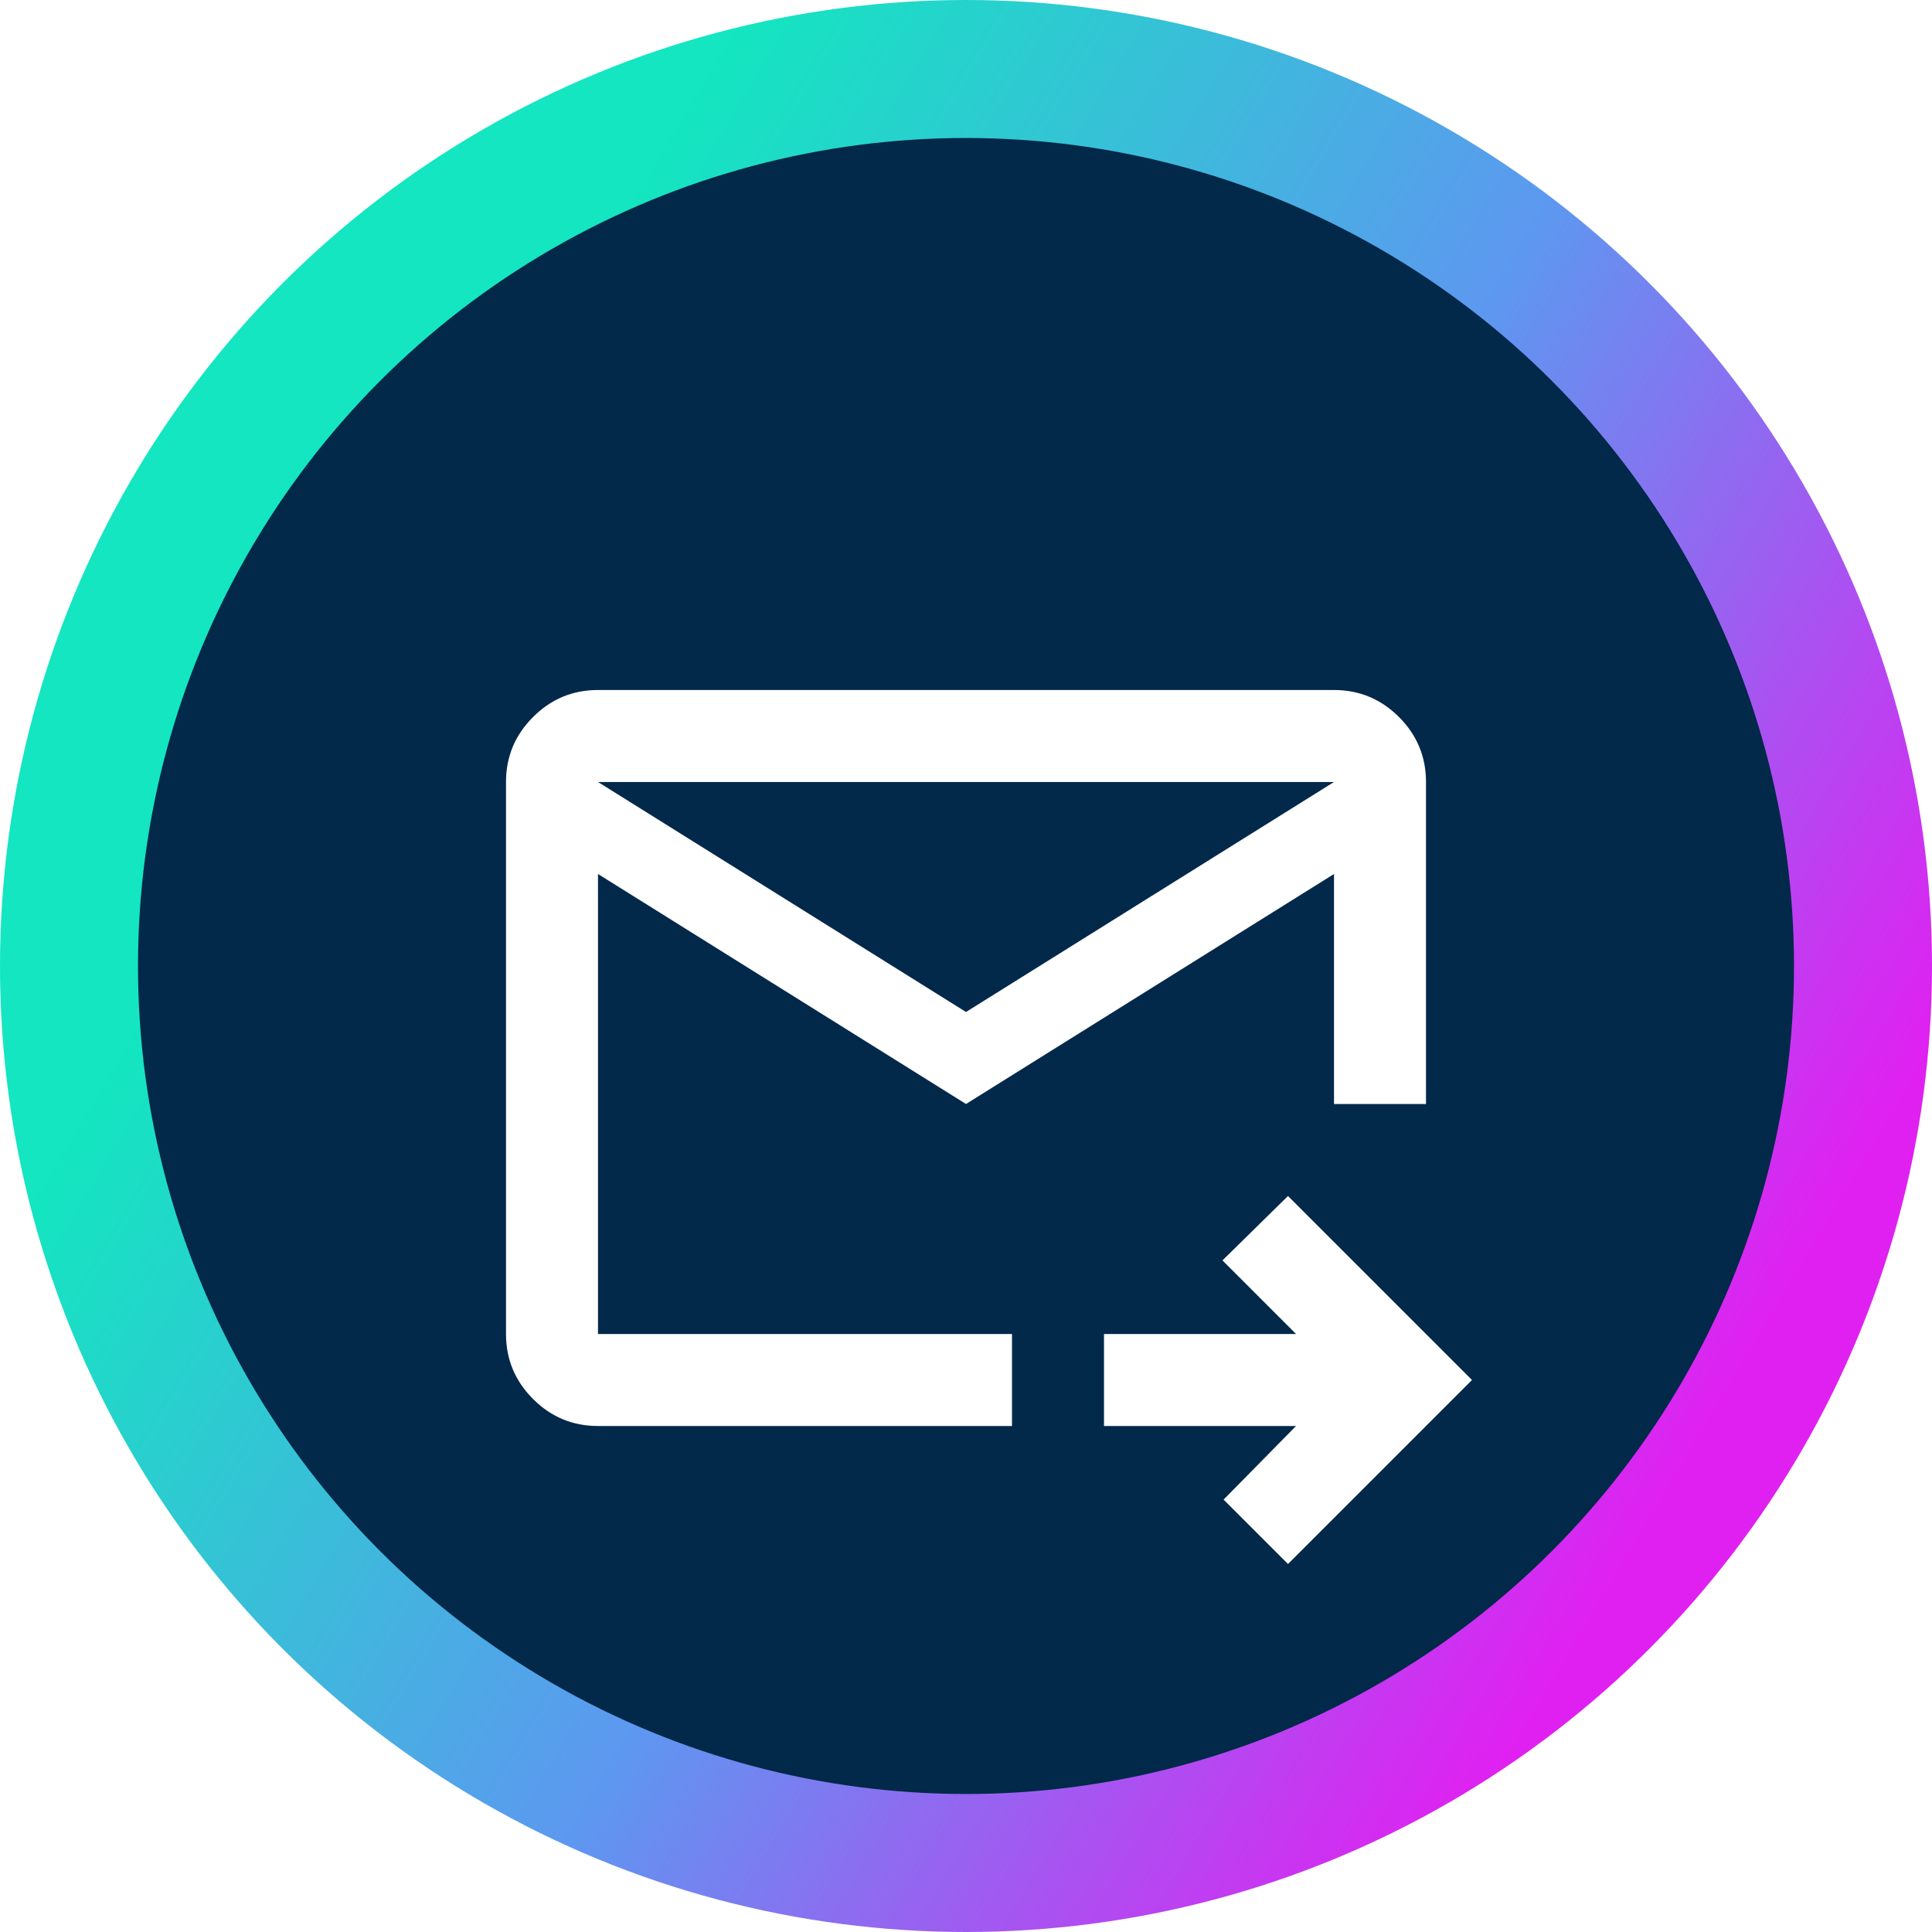 <svg width="42" height="42" viewBox="0 0 42 42" fill="none" xmlns="http://www.w3.org/2000/svg">
<g id="Group 1337">
<g id="Group 1332">
<circle id="Ellipse 22" cx="21" cy="21" r="19.5" fill="#02284A" stroke="url(#paint0_linear_3286_624)" stroke-width="3"/>
</g>
<g id="lock_open_right" filter="url(#filter0_d_3286_624)">
<path id="forward_to_inbox" d="M21 22L13 17V27H22V29H13C12.45 29 11.979 28.804 11.588 28.413C11.196 28.021 11 27.55 11 27V15C11 14.45 11.196 13.979 11.588 13.588C11.979 13.196 12.45 13 13 13H29C29.55 13 30.021 13.196 30.413 13.588C30.804 13.979 31 14.45 31 15V22H29V17L21 22ZM21 20L29 15H13L21 20ZM28 32L26.6 30.6L28.175 29H24V27H28.175L26.575 25.4L28 24L32 28L28 32ZM13 17V28V22V22.075V15V17Z" fill="white"/>
</g>
</g>
<defs>
<filter id="filter0_d_3286_624" x="9" y="13" width="25" height="23" filterUnits="userSpaceOnUse" color-interpolation-filters="sRGB">
<feFlood flood-opacity="0" result="BackgroundImageFix"/>
<feColorMatrix in="SourceAlpha" type="matrix" values="0 0 0 0 0 0 0 0 0 0 0 0 0 0 0 0 0 0 127 0" result="hardAlpha"/>
<feOffset dy="2"/>
<feGaussianBlur stdDeviation="1"/>
<feComposite in2="hardAlpha" operator="out"/>
<feColorMatrix type="matrix" values="0 0 0 0 0 0 0 0 0 0 0 0 0 0 0 0 0 0 0.2 0"/>
<feBlend mode="normal" in2="BackgroundImageFix" result="effect1_dropShadow_3286_624"/>
<feBlend mode="normal" in="SourceGraphic" in2="effect1_dropShadow_3286_624" result="shape"/>
</filter>
<linearGradient id="paint0_linear_3286_624" x1="13.407" y1="4.769" x2="42.414" y2="22.148" gradientUnits="userSpaceOnUse">
<stop stop-color="#13E6C0"/>
<stop offset="0.509" stop-color="#5D98F0"/>
<stop offset="1" stop-color="#E020F1"/>
</linearGradient>
</defs>
</svg>
